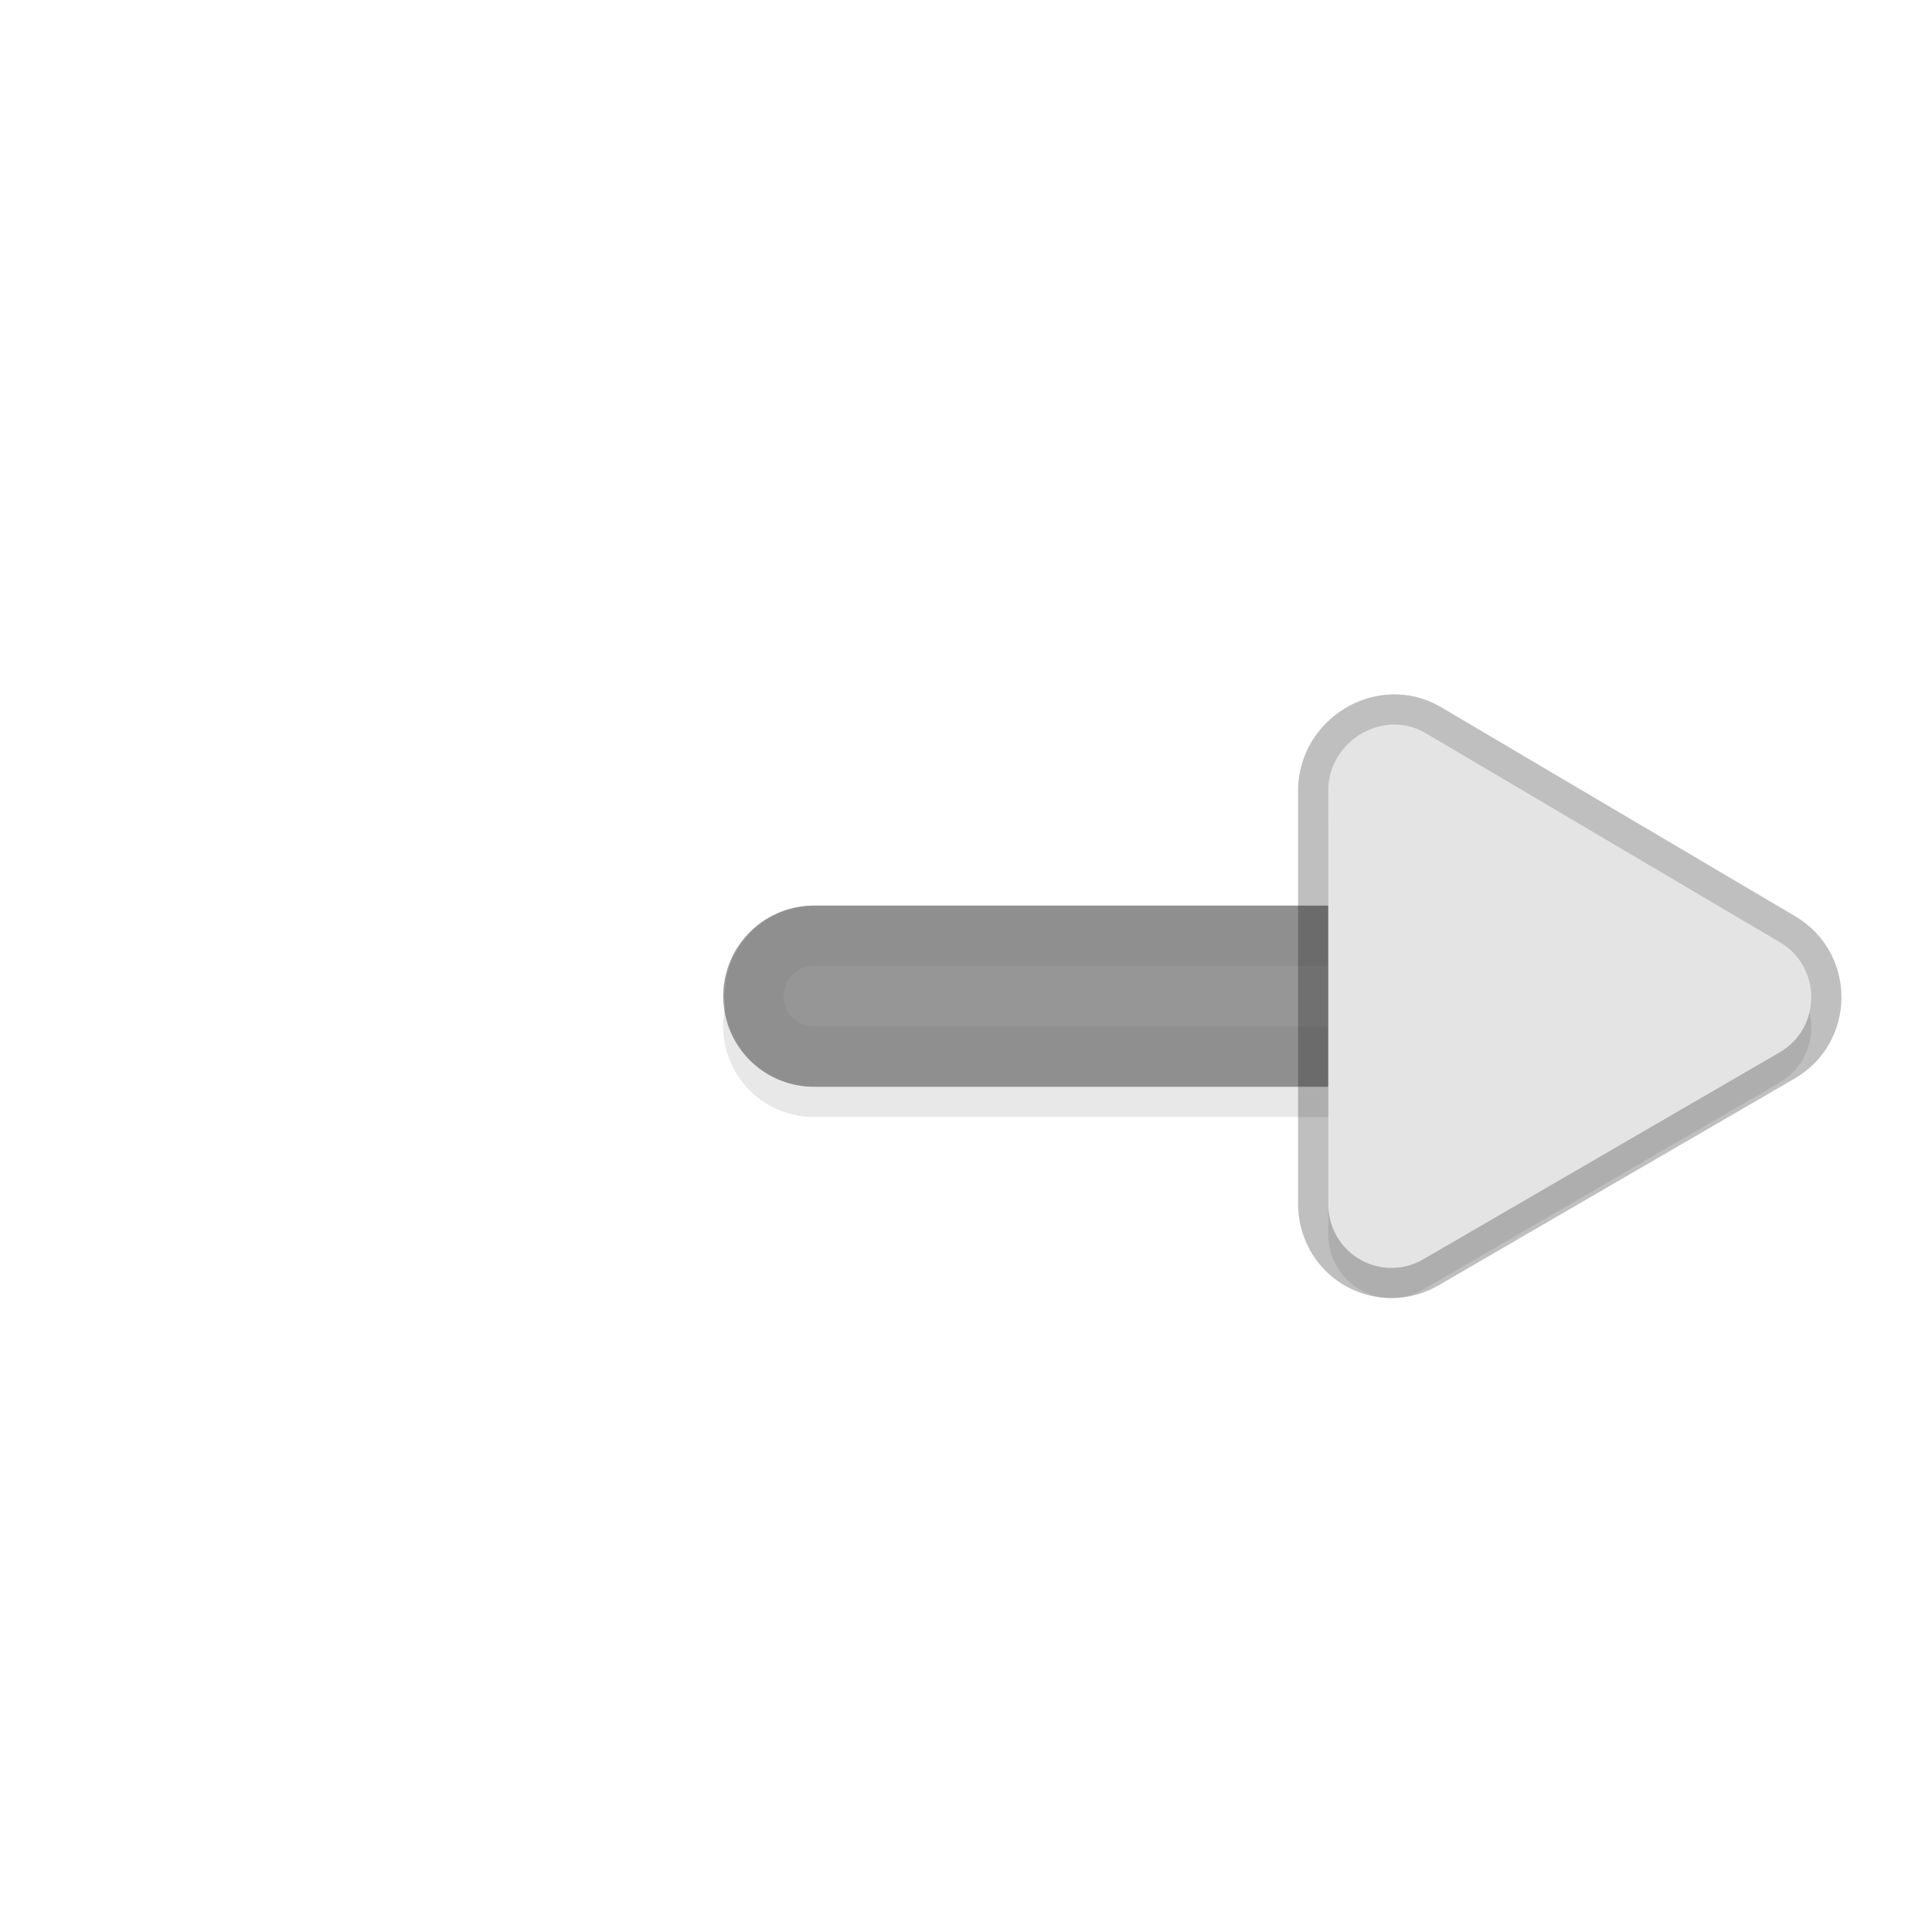 <svg xmlns="http://www.w3.org/2000/svg" id="svg5327" width="32" height="32" version="1.1">
 <defs id="defs5329">
  <filter id="filter1105" style="color-interpolation-filters:sRGB" width="1.059" height="1.257" x="-.03" y="-.13">
   <feGaussianBlur id="feGaussianBlur1107" stdDeviation=".16"/>
  </filter>
  <filter id="filter1121" style="color-interpolation-filters:sRGB" width="1.102" height="1.091" x="-.05" y="-.04">
   <feGaussianBlur id="feGaussianBlur1123" stdDeviation=".17"/>
  </filter>
 </defs>
 <path id="path846" style="color:#000000;font-style:normal;font-variant:normal;font-weight:normal;font-stretch:normal;font-size:medium;line-height:normal;font-family:sans-serif;font-variant-ligatures:normal;font-variant-position:normal;font-variant-caps:normal;font-variant-numeric:normal;font-variant-alternates:normal;font-feature-settings:normal;text-indent:0;text-align:start;text-decoration:none;text-decoration-line:none;text-decoration-style:solid;text-decoration-color:#000000;letter-spacing:normal;word-spacing:normal;text-transform:none;writing-mode:lr-tb;direction:ltr;text-orientation:mixed;dominant-baseline:auto;baseline-shift:baseline;text-anchor:start;white-space:normal;shape-padding:0;clip-rule:nonzero;display:inline;overflow:visible;visibility:visible;opacity:0.3;isolation:auto;mix-blend-mode:normal;color-interpolation:sRGB;color-interpolation-filters:linearRGB;solid-color:#000000;solid-opacity:1;vector-effect:none;fill:#000000;fill-opacity:1;fill-rule:nonzero;stroke:none;stroke-width:3;stroke-linecap:round;stroke-linejoin:miter;stroke-miterlimit:4;stroke-dasharray:none;stroke-dashoffset:0;stroke-opacity:1;filter:url(#filter1105);color-rendering:auto;image-rendering:auto;shape-rendering:auto;text-rendering:auto;enable-background:accumulate" transform="matrix(-1,0,0,1,32,-1020.362)" d="m 20.021,1037.386 a 1.5,1.5 0 0 1 -1.52,1.477 H 8.501 a 1.5,1.5 0 1 1 0,-3 H 18.501 a 1.5,1.5 0 0 1 1.52,1.523 z"/>
 <path id="path829" style="fill:none;stroke:#e4e4e4;stroke-width:3;stroke-linecap:round;stroke-linejoin:miter;stroke-miterlimit:4;stroke-dasharray:none;stroke-opacity:1" d="m 13.5,16.5 h 10"/>
 <path id="path919" style="opacity:0.3;fill:#000000;fill-opacity:1;stroke-width:0.265;filter:url(#filter1121)" transform="matrix(-1,0,0,1,32,-1020.362)" d="m 9.873,1041.313 c -0.282,0.52 -0.935,0.704 -1.445,0.408 l -5.903,-3.428 c -0.7,-0.406 -0.7,-1.421 -7e-4,-1.827 l 5.876,-3.469 c 0.703,-0.401 1.6,0.146 1.6,0.959 v 6.852 c -6e-4,0.176 -0.044,0.351 -0.129,0.505 z"/>
 <path id="path834" style="color:#000000;font-style:normal;font-variant:normal;font-weight:normal;font-stretch:normal;font-size:medium;line-height:normal;font-family:sans-serif;font-variant-ligatures:normal;font-variant-position:normal;font-variant-caps:normal;font-variant-numeric:normal;font-variant-alternates:normal;font-feature-settings:normal;text-indent:0;text-align:start;text-decoration:none;text-decoration-line:none;text-decoration-style:solid;text-decoration-color:#000000;letter-spacing:normal;word-spacing:normal;text-transform:none;writing-mode:lr-tb;direction:ltr;text-orientation:mixed;dominant-baseline:auto;baseline-shift:baseline;text-anchor:start;white-space:normal;shape-padding:0;clip-rule:nonzero;display:inline;overflow:visible;visibility:visible;opacity:0.34;isolation:auto;mix-blend-mode:normal;color-interpolation:sRGB;color-interpolation-filters:linearRGB;solid-color:#000000;solid-opacity:1;vector-effect:none;fill:#000000;fill-opacity:1;fill-rule:nonzero;stroke:none;stroke-width:3;stroke-linecap:round;stroke-linejoin:miter;stroke-miterlimit:4;stroke-dasharray:none;stroke-dashoffset:0;stroke-opacity:1;color-rendering:auto;image-rendering:auto;shape-rendering:auto;text-rendering:auto;enable-background:accumulate" d="M 11.98,16.523 A 1.5,1.5 0 0 0 13.499,18 h 10 a 1.5,1.5 0 1 0 0,-3 h -10 a 1.5,1.5 0 0 0 -1.52,1.523 z"/>
 <path id="path838" style="color:#000000;font-style:normal;font-variant:normal;font-weight:normal;font-stretch:normal;font-size:medium;line-height:normal;font-family:sans-serif;font-variant-ligatures:normal;font-variant-position:normal;font-variant-caps:normal;font-variant-numeric:normal;font-variant-alternates:normal;font-feature-settings:normal;text-indent:0;text-align:start;text-decoration:none;text-decoration-line:none;text-decoration-style:solid;text-decoration-color:#000000;letter-spacing:normal;word-spacing:normal;text-transform:none;writing-mode:lr-tb;direction:ltr;text-orientation:mixed;dominant-baseline:auto;baseline-shift:baseline;text-anchor:start;white-space:normal;shape-padding:0;clip-rule:nonzero;display:inline;overflow:visible;visibility:visible;opacity:0.05;isolation:auto;mix-blend-mode:normal;color-interpolation:sRGB;color-interpolation-filters:linearRGB;solid-color:#000000;solid-opacity:1;vector-effect:none;fill:#010101;fill-opacity:1;fill-rule:nonzero;stroke:none;stroke-width:2;stroke-linecap:round;stroke-linejoin:miter;stroke-miterlimit:4;stroke-dasharray:none;stroke-dashoffset:0;stroke-opacity:1;color-rendering:auto;image-rendering:auto;shape-rendering:auto;text-rendering:auto;enable-background:accumulate" d="M 11.98,16.523 A 1.5,1.5 0 0 0 13.5,18 h 10 a 1.5,1.5 0 1 0 0,-3 h -10 a 1.5,1.5 0 0 0 -1.52,1.523 z m 1,-0.016 c 0,-0.295 0.211,-0.512 0.506,-0.508 h 0.01 10.014 0.01 c 0.256,0 0.316,0.054 0.383,0.129 0.067,0.075 0.125,0.216 0.125,0.371 0,0.155 -0.058,0.296 -0.125,0.371 -0.067,0.075 -0.127,0.133 -0.383,0.129 h -0.01 -10.014 -0.01 c -0.287,0 -0.501,-0.205 -0.506,-0.492 z"/>
 <path id="path835" style="fill:none;fill-opacity:1;stroke-width:1;stroke:#000000;stroke-opacity:1;opacity:0.25;stroke-miterlimit:4;stroke-dasharray:none;stroke-linejoin:round;stroke-linecap:round" d="m 22.127,20.451 c 0.282,0.52 0.934,0.704 1.445,0.408 l 5.903,-3.428 c 0.7,-0.406 0.7,-1.421 7e-4,-1.827 L 23.6,12.135 c -0.703,-0.401 -1.6,0.146 -1.6,0.959 v 6.852 c 6e-4,0.176 0.044,0.351 0.129,0.505 z"/>
 <path id="path840" style="fill:#e4e4e4;fill-opacity:1;stroke-width:0.265" d="m 22.127,20.451 c 0.282,0.52 0.934,0.704 1.445,0.408 l 5.903,-3.428 c 0.7,-0.406 0.7,-1.421 7e-4,-1.827 L 23.6,12.135 c -0.703,-0.401 -1.6,0.146 -1.6,0.959 v 6.852 c 6e-4,0.176 0.044,0.351 0.129,0.505 z"/>
</svg>
